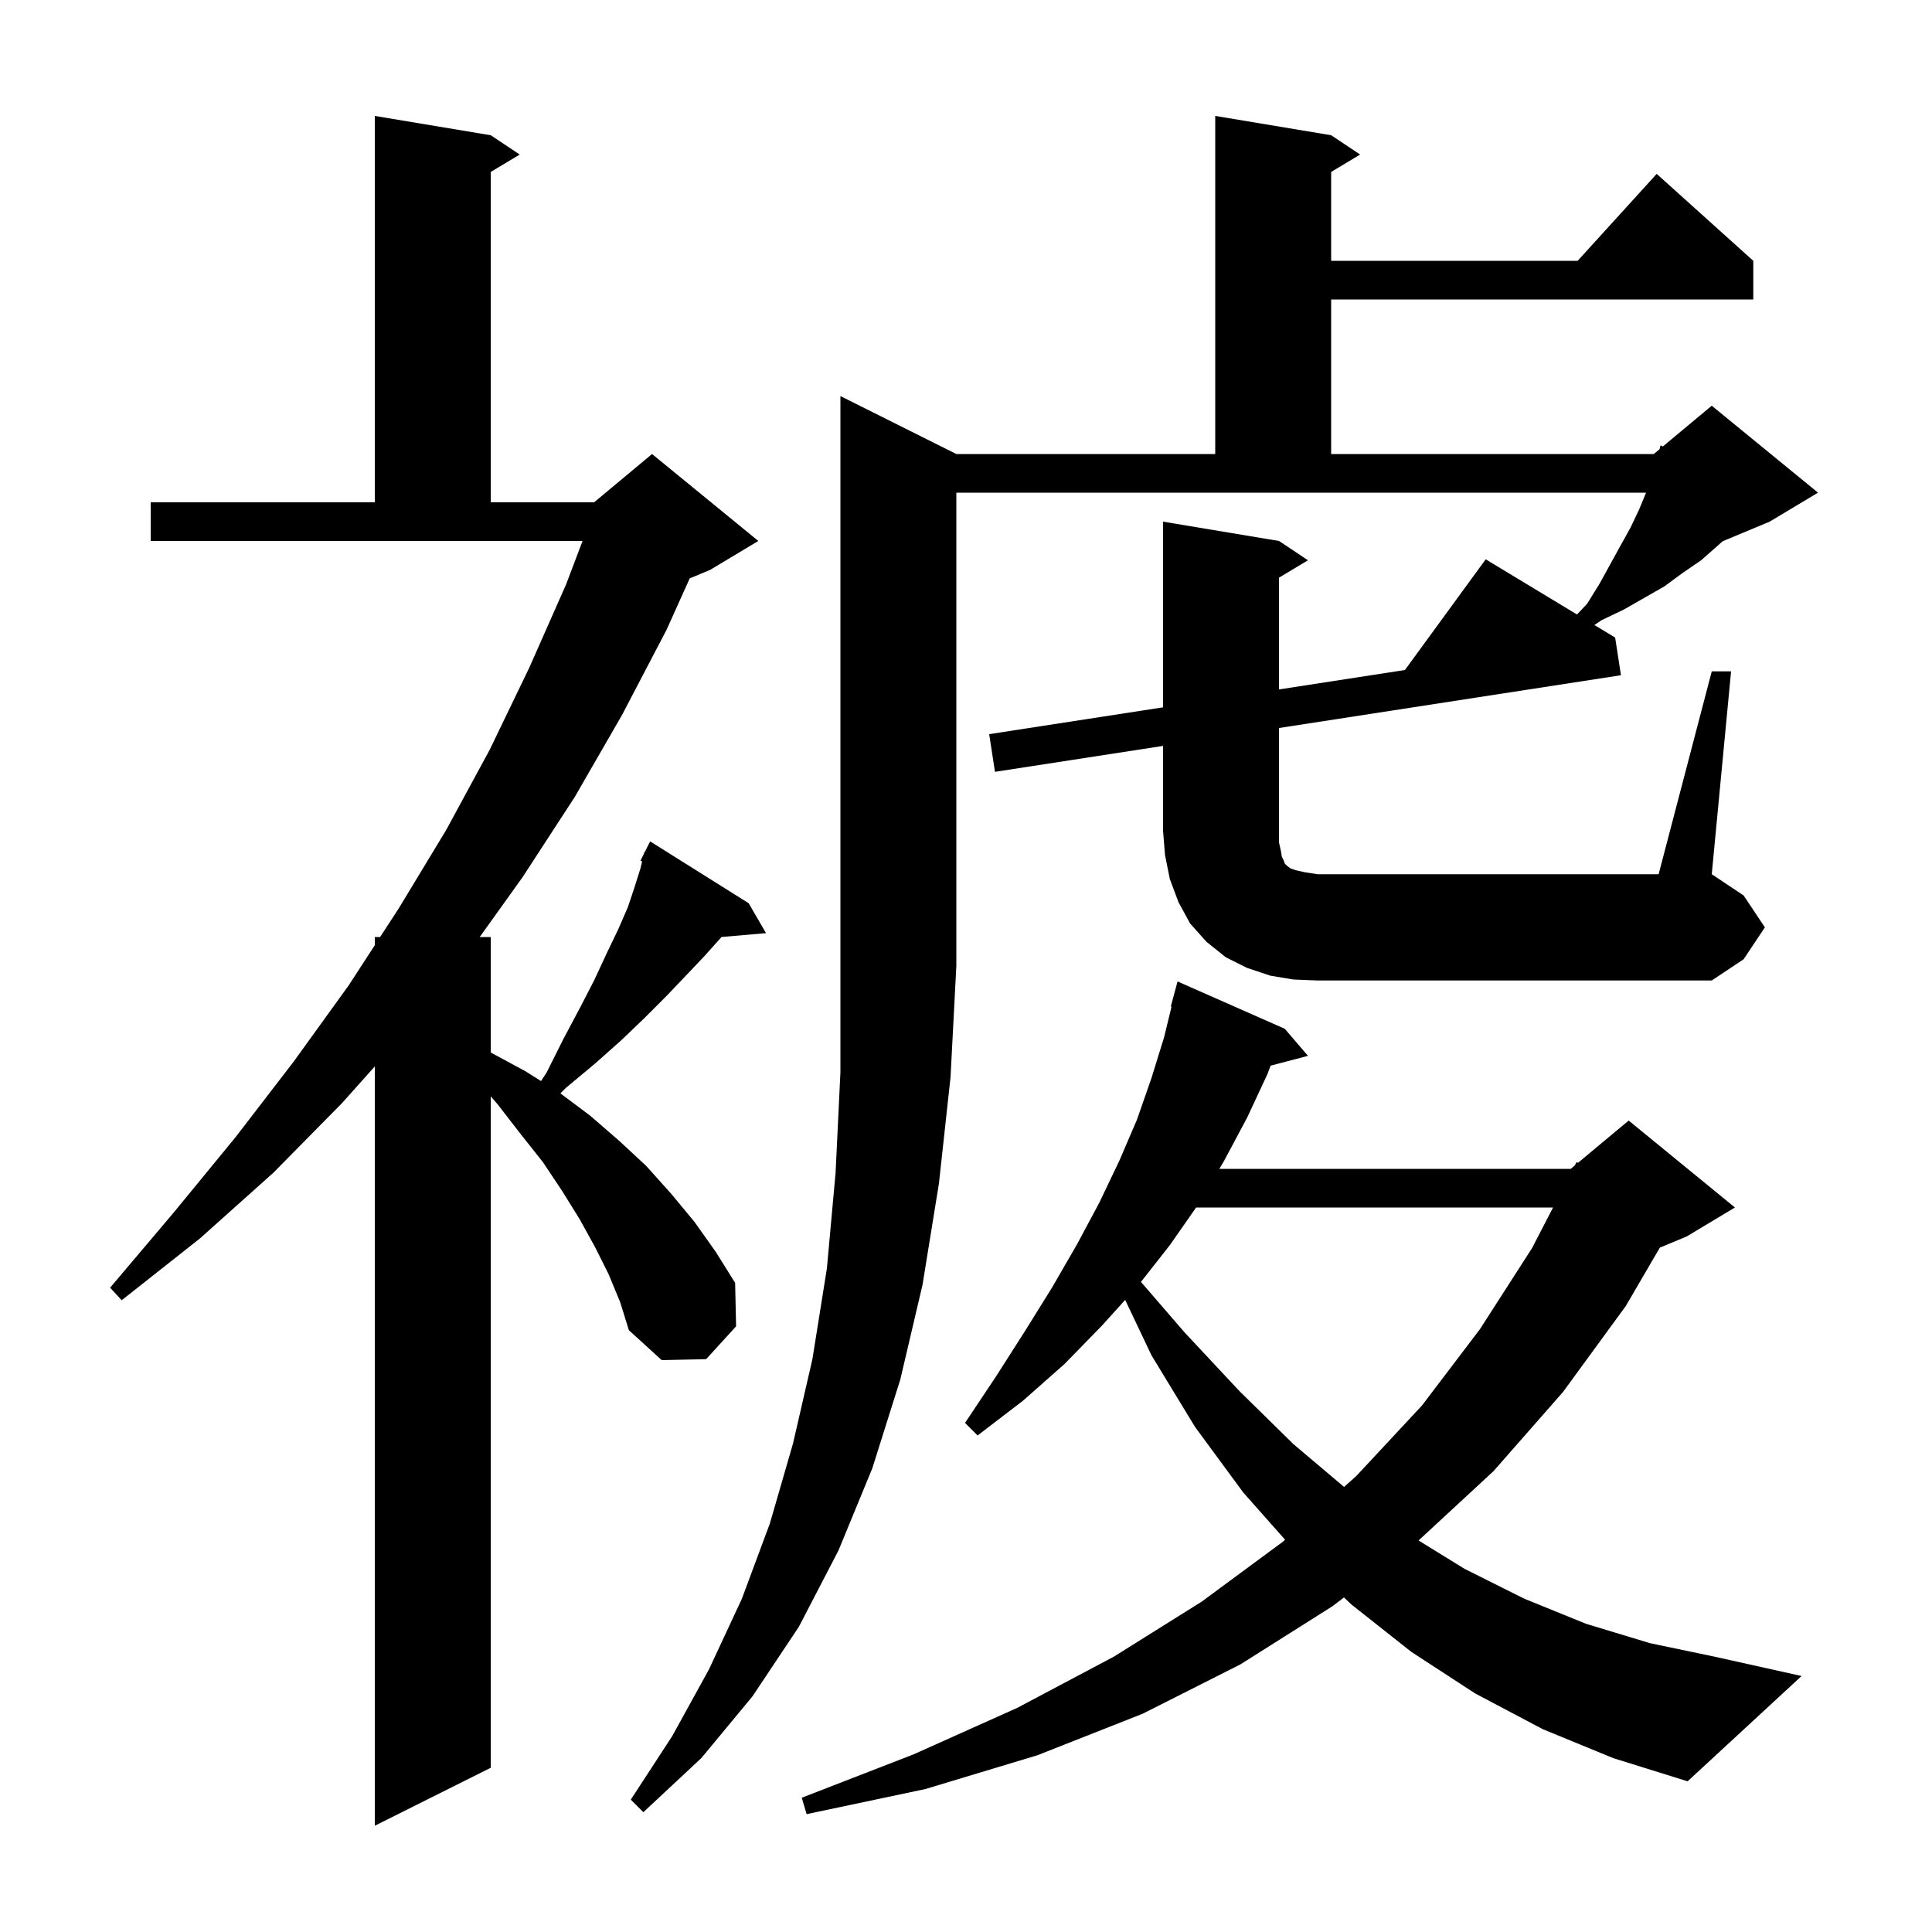 <svg xmlns="http://www.w3.org/2000/svg" xmlns:xlink="http://www.w3.org/1999/xlink" version="1.1" baseProfile="full" viewBox="0 0 200 200" width="200" height="200">
<g fill="black">
<path d="M 63.0 131.9 L 61.6 129.1 L 60.0 126.2 L 58.2 123.3 L 56.2 120.3 L 53.9 117.4 L 51.5 114.3 L 50.8 113.496 L 50.8 183.0 L 38.8 189.0 L 38.8 110.394 L 35.4 114.2 L 28.3 121.4 L 20.7 128.2 L 12.6 134.6 L 11.4 133.3 L 18.0 125.5 L 24.4 117.7 L 30.4 109.9 L 36.1 102.0 L 38.8 97.846 L 38.8 97.0 L 39.35 97.0 L 41.3 94.0 L 46.2 85.9 L 50.7 77.6 L 54.8 69.1 L 58.6 60.5 L 60.307 56.0 L 15.6 56.0 L 15.6 52.0 L 38.8 52.0 L 38.8 12.0 L 50.8 14.0 L 53.8 16.0 L 50.8 17.8 L 50.8 52.0 L 61.5 52.0 L 67.5 47.0 L 78.5 56.0 L 73.5 59.0 L 71.399 59.875 L 69.0 65.2 L 64.4 74.0 L 59.5 82.5 L 54.1 90.8 L 49.66 97.0 L 50.8 97.0 L 50.8 108.954 L 54.4 110.9 L 56.01 111.912 L 56.6 111.0 L 58.3 107.6 L 60.0 104.4 L 61.5 101.5 L 62.8 98.7 L 64.0 96.2 L 65.0 93.9 L 65.7 91.8 L 66.3 89.9 L 66.472 89.168 L 66.3 89.1 L 66.656 88.389 L 66.7 88.2 L 66.74 88.22 L 67.3 87.1 L 77.5 93.5 L 79.3 96.6 L 74.686 96.998 L 74.6 97.1 L 72.9 99.0 L 71.0 101.0 L 69.0 103.1 L 66.7 105.4 L 64.3 107.7 L 61.6 110.1 L 58.6 112.6 L 58.014 113.186 L 61.1 115.5 L 64.1 118.1 L 66.9 120.7 L 69.5 123.6 L 71.9 126.5 L 74.1 129.6 L 76.1 132.8 L 76.2 137.3 L 73.1 140.7 L 68.5 140.8 L 65.1 137.7 L 64.2 134.8 Z M 159.7 179.0 L 152.7 175.3 L 146.1 171.0 L 139.9 166.1 L 139.128 165.368 L 137.9 166.3 L 128.4 172.3 L 118.3 177.4 L 107.4 181.7 L 95.8 185.2 L 83.5 187.8 L 83.0 186.1 L 94.6 181.6 L 105.3 176.8 L 115.3 171.5 L 124.4 165.8 L 132.8 159.6 L 133.031 159.393 L 128.7 154.5 L 123.7 147.7 L 119.2 140.3 L 116.477 134.566 L 114.1 137.2 L 110.2 141.2 L 105.9 145.0 L 101.2 148.6 L 99.9 147.3 L 103.1 142.5 L 106.1 137.8 L 108.9 133.3 L 111.5 128.8 L 113.8 124.5 L 115.9 120.1 L 117.7 115.9 L 119.2 111.6 L 120.5 107.4 L 121.277 104.215 L 121.2 104.2 L 121.9 101.6 L 133.0 106.5 L 135.4 109.3 L 131.538 110.316 L 131.2 111.2 L 129.1 115.7 L 126.7 120.2 L 126.227 121.0 L 162.6 121.0 L 163.018 120.651 L 163.2 120.3 L 163.351 120.375 L 168.6 116.0 L 179.6 125.0 L 174.6 128.0 L 171.826 129.156 L 168.3 135.2 L 161.8 144.1 L 154.6 152.3 L 146.849 159.47 L 151.6 162.4 L 157.8 165.5 L 164.2 168.1 L 170.8 170.1 L 177.5 171.5 L 186.5 173.5 L 174.7 184.4 L 167.0 182.0 Z M 123.821 125.0 L 121.1 128.9 L 118.112 132.703 L 122.6 137.9 L 128.3 144.0 L 133.9 149.5 L 139.14 153.927 L 140.4 152.8 L 147.2 145.5 L 153.2 137.6 L 158.6 129.2 L 160.771 125.0 Z M 177.2 69.5 L 179.2 69.5 L 177.2 90.5 L 180.5 92.7 L 182.7 96.0 L 180.5 99.3 L 177.2 101.5 L 136.4 101.5 L 133.9 101.4 L 131.5 101.0 L 129.1 100.2 L 126.9 99.1 L 124.9 97.5 L 123.2 95.6 L 122.0 93.4 L 121.1 91.0 L 120.6 88.5 L 120.4 86.0 L 120.4 77.215 L 103.0 79.9 L 102.4 76.0 L 120.4 73.222 L 120.4 54.0 L 132.4 56.0 L 135.4 58.0 L 132.4 59.8 L 132.4 71.37 L 145.436 69.359 L 153.8 57.9 L 163.25 63.612 L 164.3 62.5 L 165.6 60.4 L 167.8 56.4 L 168.8 54.6 L 169.7 52.7 L 170.4 51.0 L 99.0 51.0 L 99.0 100.0 L 98.4 111.5 L 97.2 122.5 L 95.5 133.0 L 93.2 142.8 L 90.3 152.0 L 86.8 160.5 L 82.7 168.4 L 77.9 175.6 L 72.6 182.0 L 66.6 187.6 L 65.3 186.3 L 69.6 179.7 L 73.4 172.8 L 76.8 165.5 L 79.7 157.7 L 82.1 149.4 L 84.1 140.7 L 85.6 131.3 L 86.5 121.4 L 87.0 111.0 L 87.0 41.0 L 99.0 47.0 L 125.8 47.0 L 125.8 12.0 L 137.8 14.0 L 140.8 16.0 L 137.8 17.8 L 137.8 27.0 L 163.318 27.0 L 171.5 18.0 L 181.5 27.0 L 181.5 31.0 L 137.8 31.0 L 137.8 47.0 L 171.2 47.0 L 171.8 46.5 L 171.9 46.1 L 172.131 46.224 L 177.2 42.0 L 188.2 51.0 L 183.2 54.0 L 178.337 56.026 L 176.1 58.0 L 174.2 59.3 L 172.3 60.7 L 168.1 63.1 L 165.8 64.2 L 165.05 64.7 L 167.2 66.0 L 167.8 69.9 L 132.4 75.363 L 132.4 87.2 L 132.6 88.1 L 132.7 88.7 L 132.9 89.1 L 133.0 89.4 L 133.2 89.6 L 133.6 89.9 L 134.2 90.1 L 135.1 90.3 L 136.4 90.5 L 171.7 90.5 Z " />
</g>
</svg>
